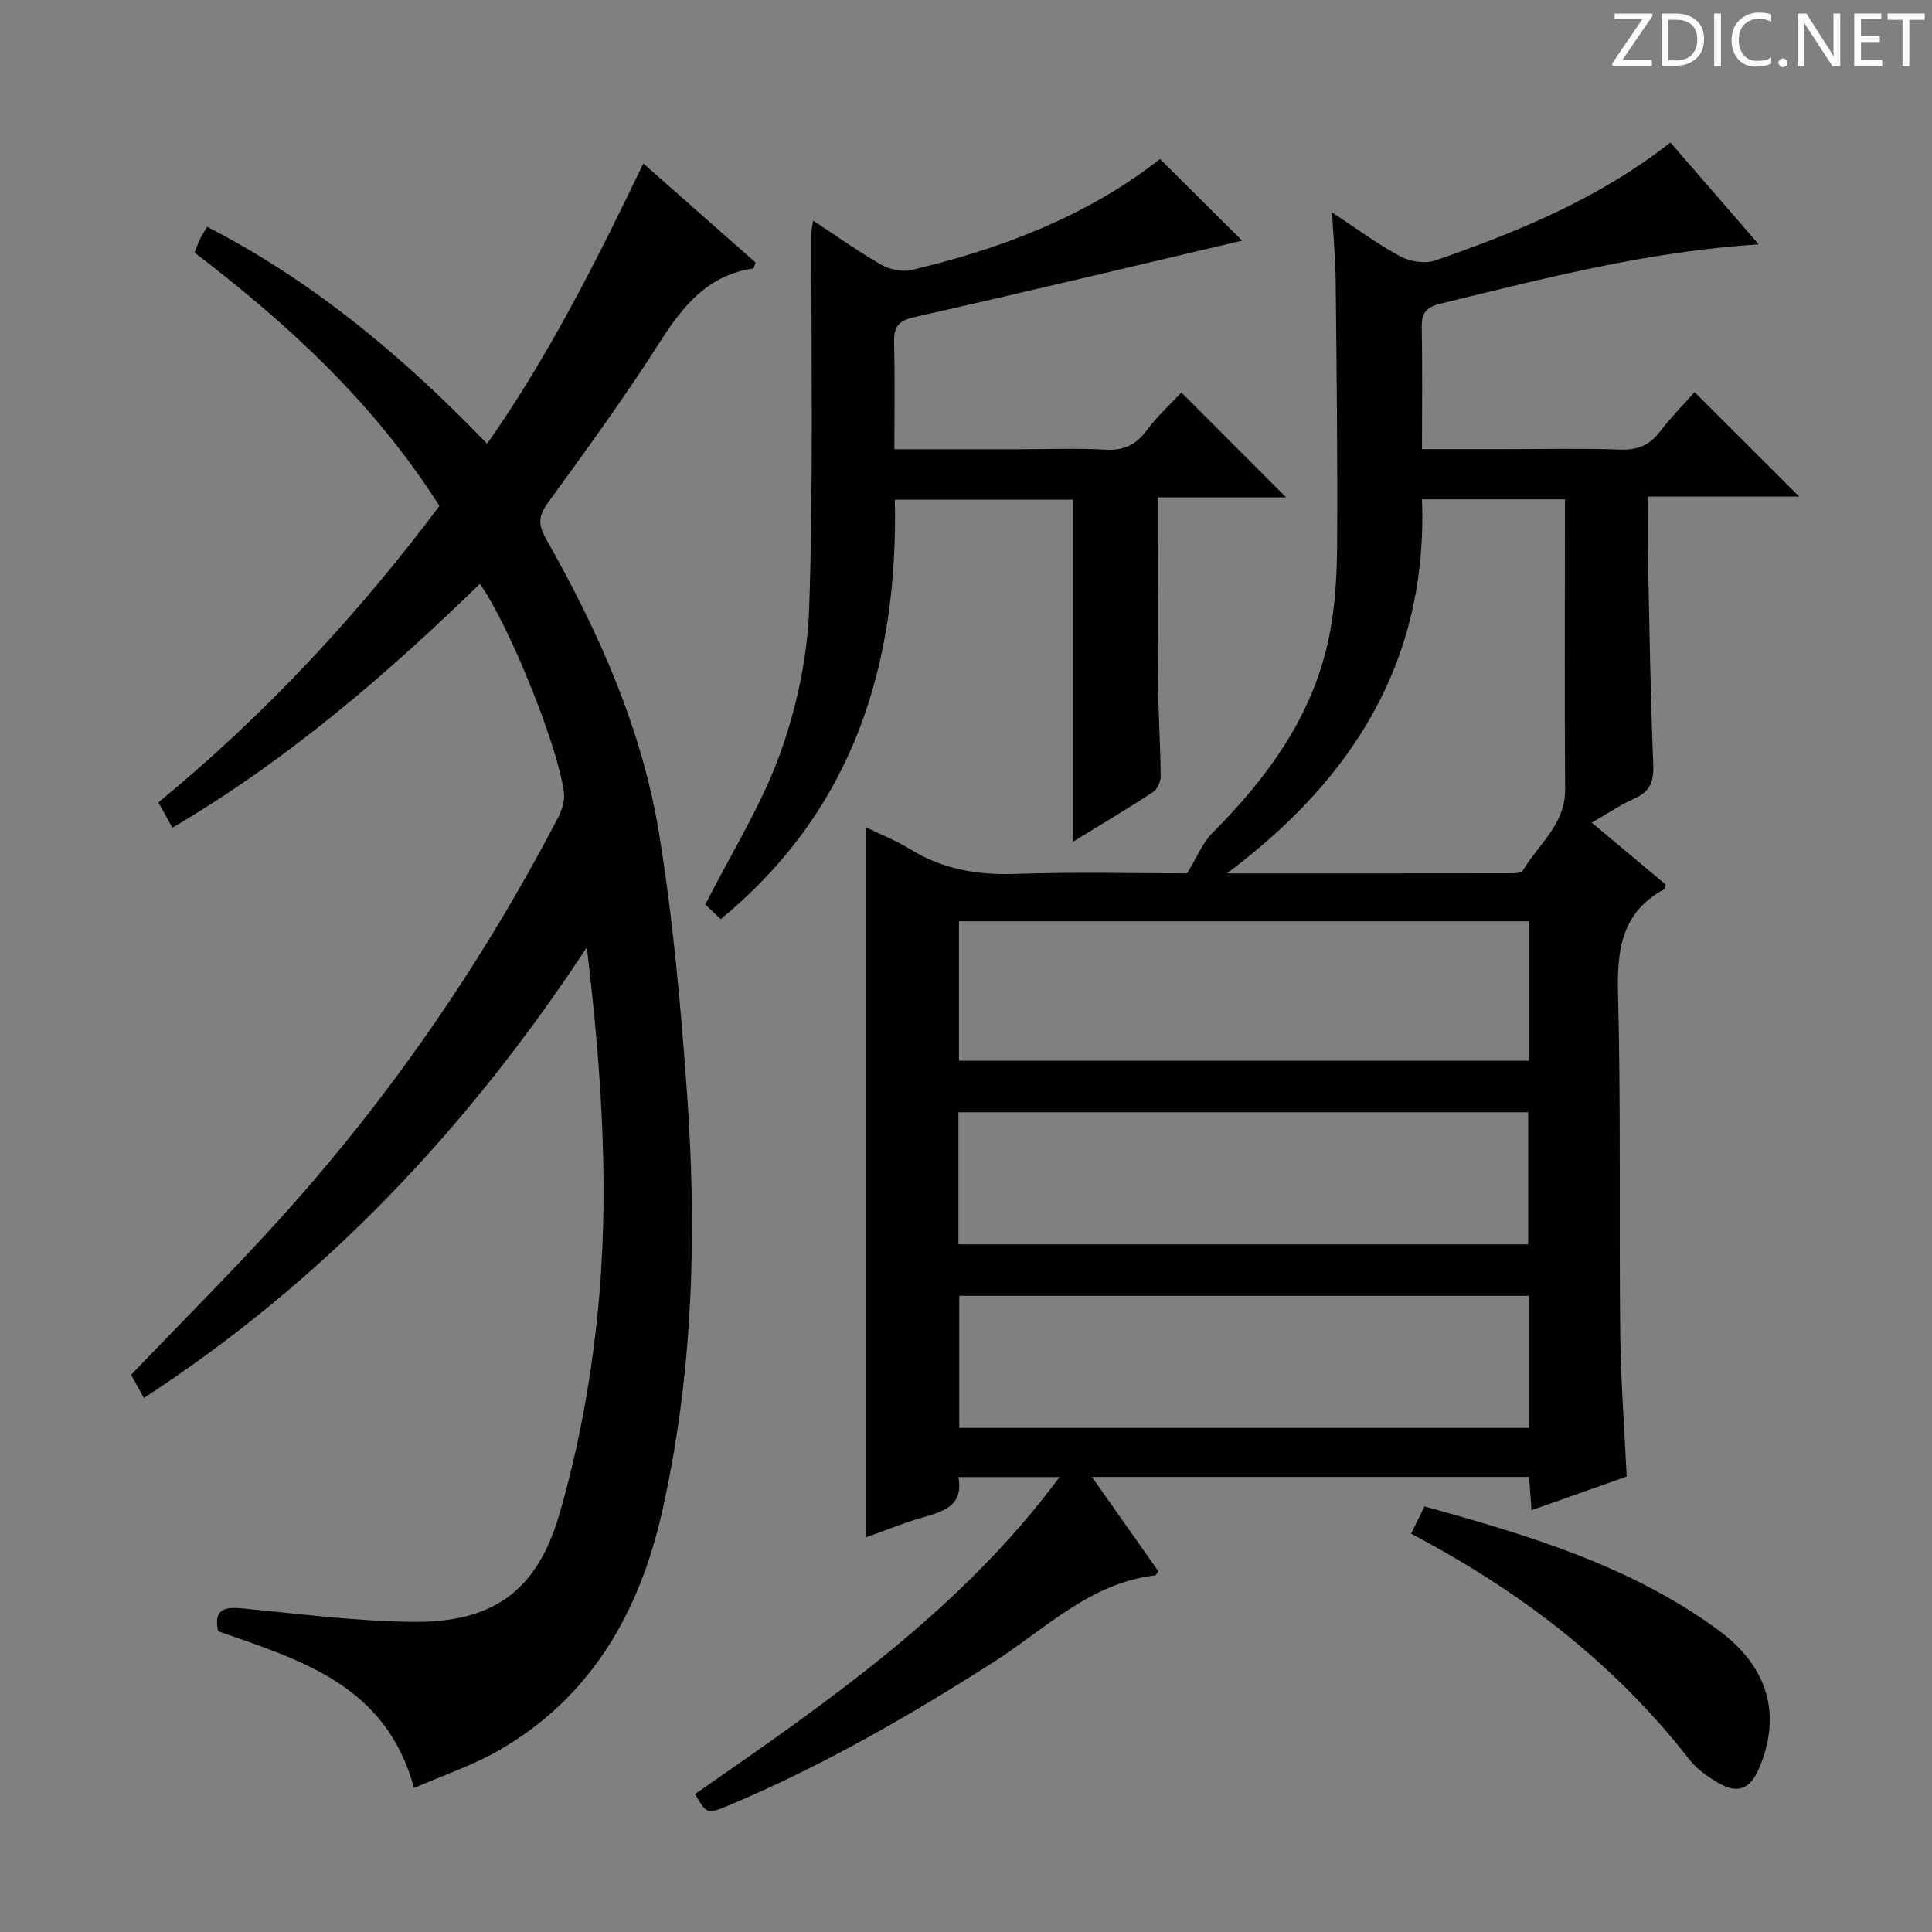 <svg enable-background="new 0 0 400 400" viewBox="0 0 400 400" xmlns="http://www.w3.org/2000/svg"><rect x="0" y="0" width="400" height="400" fill="#808080" stroke="none"/><g fill="#fcfafa"><path d="m342.2 3.2-6.3 9.2h6.1v1.2h-8.2v-.5l6.2-9.1h-5.7v-1.2h7.8v.4z"/><path d="m344 13.7v-10.9h3.1c1.6 0 3 .5 4.1 1.4 1.1 1 1.6 2.2 1.6 3.9s-.5 3-1.6 4-2.5 1.5-4.2 1.5h-3zm1.4-9.6v8.4h1.6c1.4 0 2.5-.4 3.2-1.1.8-.8 1.2-1.8 1.2-3.2s-.4-2.4-1.2-3.1-1.8-1-3.1-1z"/><path d="m356.3 2.8v10.9h-1.4v-10.9z"/><path d="m366.6 13.2c-.8.4-1.8.6-3 .6-1.6 0-2.8-.5-3.7-1.5s-1.4-2.3-1.4-3.9c0-1.7.5-3.2 1.6-4.2s2.4-1.6 4-1.6c1 0 1.9.1 2.6.4v1.5c-.8-.4-1.6-.6-2.6-.6-1.2 0-2.2.4-3 1.2s-1.1 1.9-1.1 3.3c0 1.3.4 2.3 1.1 3.1s1.6 1.1 2.8 1.1c1.1 0 2-.2 2.8-.7v1.3z"/><path d="m368.2 13c0-.3.1-.5.3-.6.2-.2.4-.3.6-.3.3 0 .5.1.7.3s.3.4.3.6-.1.5-.3.6c-.2.2-.4.3-.7.3s-.5-.1-.6-.3c-.2-.2-.3-.4-.3-.6z"/><path d="m381.1 13.7h-1.7l-5.5-8.4c-.2-.2-.3-.5-.4-.7 0 .2.1.8.1 1.5v7.6h-1.4v-10.9h1.8l5.3 8.3c.3.4.4.6.4.8 0-.3-.1-.8-.1-1.6v-7.5h1.4v10.9z"/><path d="m389.7 13.7h-5.8v-10.9h5.6v1.2h-4.2v3.5h3.9v1.2h-3.9v3.7h4.4z"/><path d="m398.4 4.1h-3.1v9.6h-1.4v-9.6h-3.1v-1.3h7.7v1.3z"/></g><path d="m143.9 371.44c27.5-19.12 54.84-37.86 75.47-65.63-7.39 0-13.92 0-20.93 0 1.08 6.1-3.25 7.15-7.63 8.42-3.79 1.1-7.47 2.61-11.54 4.07 0-49.07 0-97.7 0-147.02 3.07 1.5 6.26 2.73 9.12 4.51 6.76 4.2 13.98 5.41 21.87 5.14 12.43-.42 24.88-.11 35.51-.11 2.19-3.59 3.24-6.35 5.14-8.26 11.6-11.62 21.05-24.54 24.31-40.97 1.22-6.14 1.58-12.54 1.62-18.82.11-18.16-.11-36.32-.3-54.48-.04-4.42-.45-8.83-.75-14.31 5.3 3.48 9.53 6.65 14.15 9.11 2.01 1.07 5.09 1.57 7.17.85 17.16-5.94 33.9-12.81 48.73-24.44 6.03 6.96 11.97 13.81 18.29 21.1-22.89 1.43-44.33 7.02-65.85 12.26-3.17.77-3.98 2.04-3.92 5.02.15 8.14.05 16.28.05 25.11h17.17c8 0 16-.19 23.99.09 3.53.12 5.96-.93 8.08-3.69 2.33-3.02 5.02-5.75 7.19-8.2 7.3 7.28 14.45 14.41 21.68 21.63-9.84 0-20.29 0-31.35 0 0 4.49-.07 8.27.01 12.05.31 14.48.52 28.96 1.11 43.42.14 3.52-.64 5.6-3.9 7.04-2.86 1.26-5.48 3.06-8.84 4.99 5.34 4.47 10.36 8.66 15.33 12.82-.16.46-.18.9-.38 1-8.9 4.85-9.74 12.73-9.5 21.93.6 23.31.2 46.65.45 69.98.11 9.77.86 19.54 1.34 29.66-6.38 2.25-12.85 4.54-19.71 6.96-.19-2.63-.33-4.58-.49-6.89-30.01 0-59.86 0-90.52 0 4.88 6.93 9.34 13.26 13.77 19.55-.32.4-.49.81-.7.84-13.48 1.57-22.74 11.11-33.38 17.91-17.56 11.21-35.54 21.58-54.77 29.66-4.62 1.93-4.64 1.88-7.09-2.3zm172.75-180.7c-39.58 0-78.77 0-118.11 0v28.88h118.11c0-9.65 0-18.94 0-28.88zm-118.22 66.88h117.97c0-9.34 0-18.37 0-27.34-39.53 0-78.63 0-117.97 0zm118.14 10.67c-39.7 0-78.8 0-117.97 0v27.34h117.97c0-9.23 0-18.14 0-27.34zm-62.54-87.47c19.48 0 38.95.01 58.43-.02.97 0 2.49.02 2.81-.53 3.2-5.44 8.82-9.55 8.77-16.8-.12-18.49-.04-36.98-.04-55.47 0-1.58 0-3.15 0-4.62-10.24 0-19.66 0-29.59 0 1.22 33.56-14.43 58.01-40.38 77.44z" fill="#010102"/><path d="m90.98 104.76c-13.38-21.11-31.15-37.54-50.7-52.46.43-1.08.74-2 1.16-2.88.35-.73.82-1.4 1.45-2.46 22.01 11.31 40.53 26.83 57.96 44.91 12.82-18.25 22.59-37.75 32.35-58.02 8.03 7.09 15.68 13.84 23.25 20.52-.27.66-.35 1.18-.51 1.21-9.41 1.39-14.55 7.76-19.36 15.3-7.24 11.36-15.18 22.28-23.11 33.17-1.99 2.73-2.09 4.56-.46 7.44 10.88 19.19 19.89 39.27 23.45 61.12 2.9 17.84 4.52 35.93 5.8 53.98 2.05 28.95 1.25 57.85-5.16 86.32-4.72 20.95-14.71 38.53-33.91 49.54-5.39 3.09-11.41 5.09-17.47 7.74-5.78-21.37-23.49-26.48-40.57-32.46-1.01-4.84 1.58-5.07 5.37-4.7 11.56 1.12 23.14 2.61 34.73 2.76 16.45.22 25.79-6.08 30.47-21.99 3.9-13.27 6.46-27.12 7.91-40.89 2.64-25.05 1.05-50.15-2.14-76.76-24.82 37.69-54.44 69.05-91.71 93.29-1.01-1.84-1.85-3.38-2.63-4.81 10.56-11.04 21.3-21.72 31.42-32.96 22.48-24.99 41.39-52.51 56.93-82.32.8-1.53 1.45-3.49 1.26-5.14-1.09-9.41-11.41-34.95-17.41-43.33-19.45 18.93-39.91 36.52-63.66 50.49-.96-1.74-1.81-3.28-2.9-5.24 21.95-18.03 41.15-38.67 58.19-61.37z" fill="#010102"/><path d="m244.59 81.26c7.36 7.37 14.47 14.48 21.69 21.72-8.63 0-17.52 0-26.56 0 0 12.9-.07 25.32.03 37.74.06 6.65.49 13.3.56 19.96.01 1.13-.69 2.73-1.59 3.31-5.23 3.43-10.62 6.63-16.58 10.29 0-23.98 0-47.21 0-70.82-12.29 0-24.2 0-36.87 0 .7 33.89-8.4 64.08-36.06 86.84-1.38-1.31-2.66-2.53-3.19-3.03 5.44-10.71 11.63-20.54 15.48-31.21 3.44-9.55 5.68-19.98 6.03-30.11.88-25.92.4-51.88.48-77.83 0-.61.16-1.21.33-2.45 4.94 3.24 9.37 6.43 14.08 9.12 1.76 1 4.34 1.57 6.26 1.12 18.75-4.43 36.5-11.23 51.49-22.99 6.07 6.04 12.02 11.95 17 16.9-21.96 5.16-44.95 10.66-68 15.87-3.43.78-4.14 2.26-4.06 5.39.19 7.12.06 14.25.06 21.93h25.82c6 0 12.01-.25 17.99.09 3.75.21 6.19-1.01 8.4-3.96 2.27-3.04 5.11-5.63 7.21-7.88z" fill="#010102"/><path d="m292.15 317.54c1.07-2.18 1.85-3.78 2.78-5.66 21.6 6 42.74 12.31 60.89 25.66 10.33 7.6 13.04 17.54 8.41 28.5-1.88 4.45-4.49 5.48-8.61 3.01-2.11-1.26-4.3-2.76-5.78-4.67-15.5-19.92-34.99-34.92-57.69-46.84z" fill="#010102"/></svg>